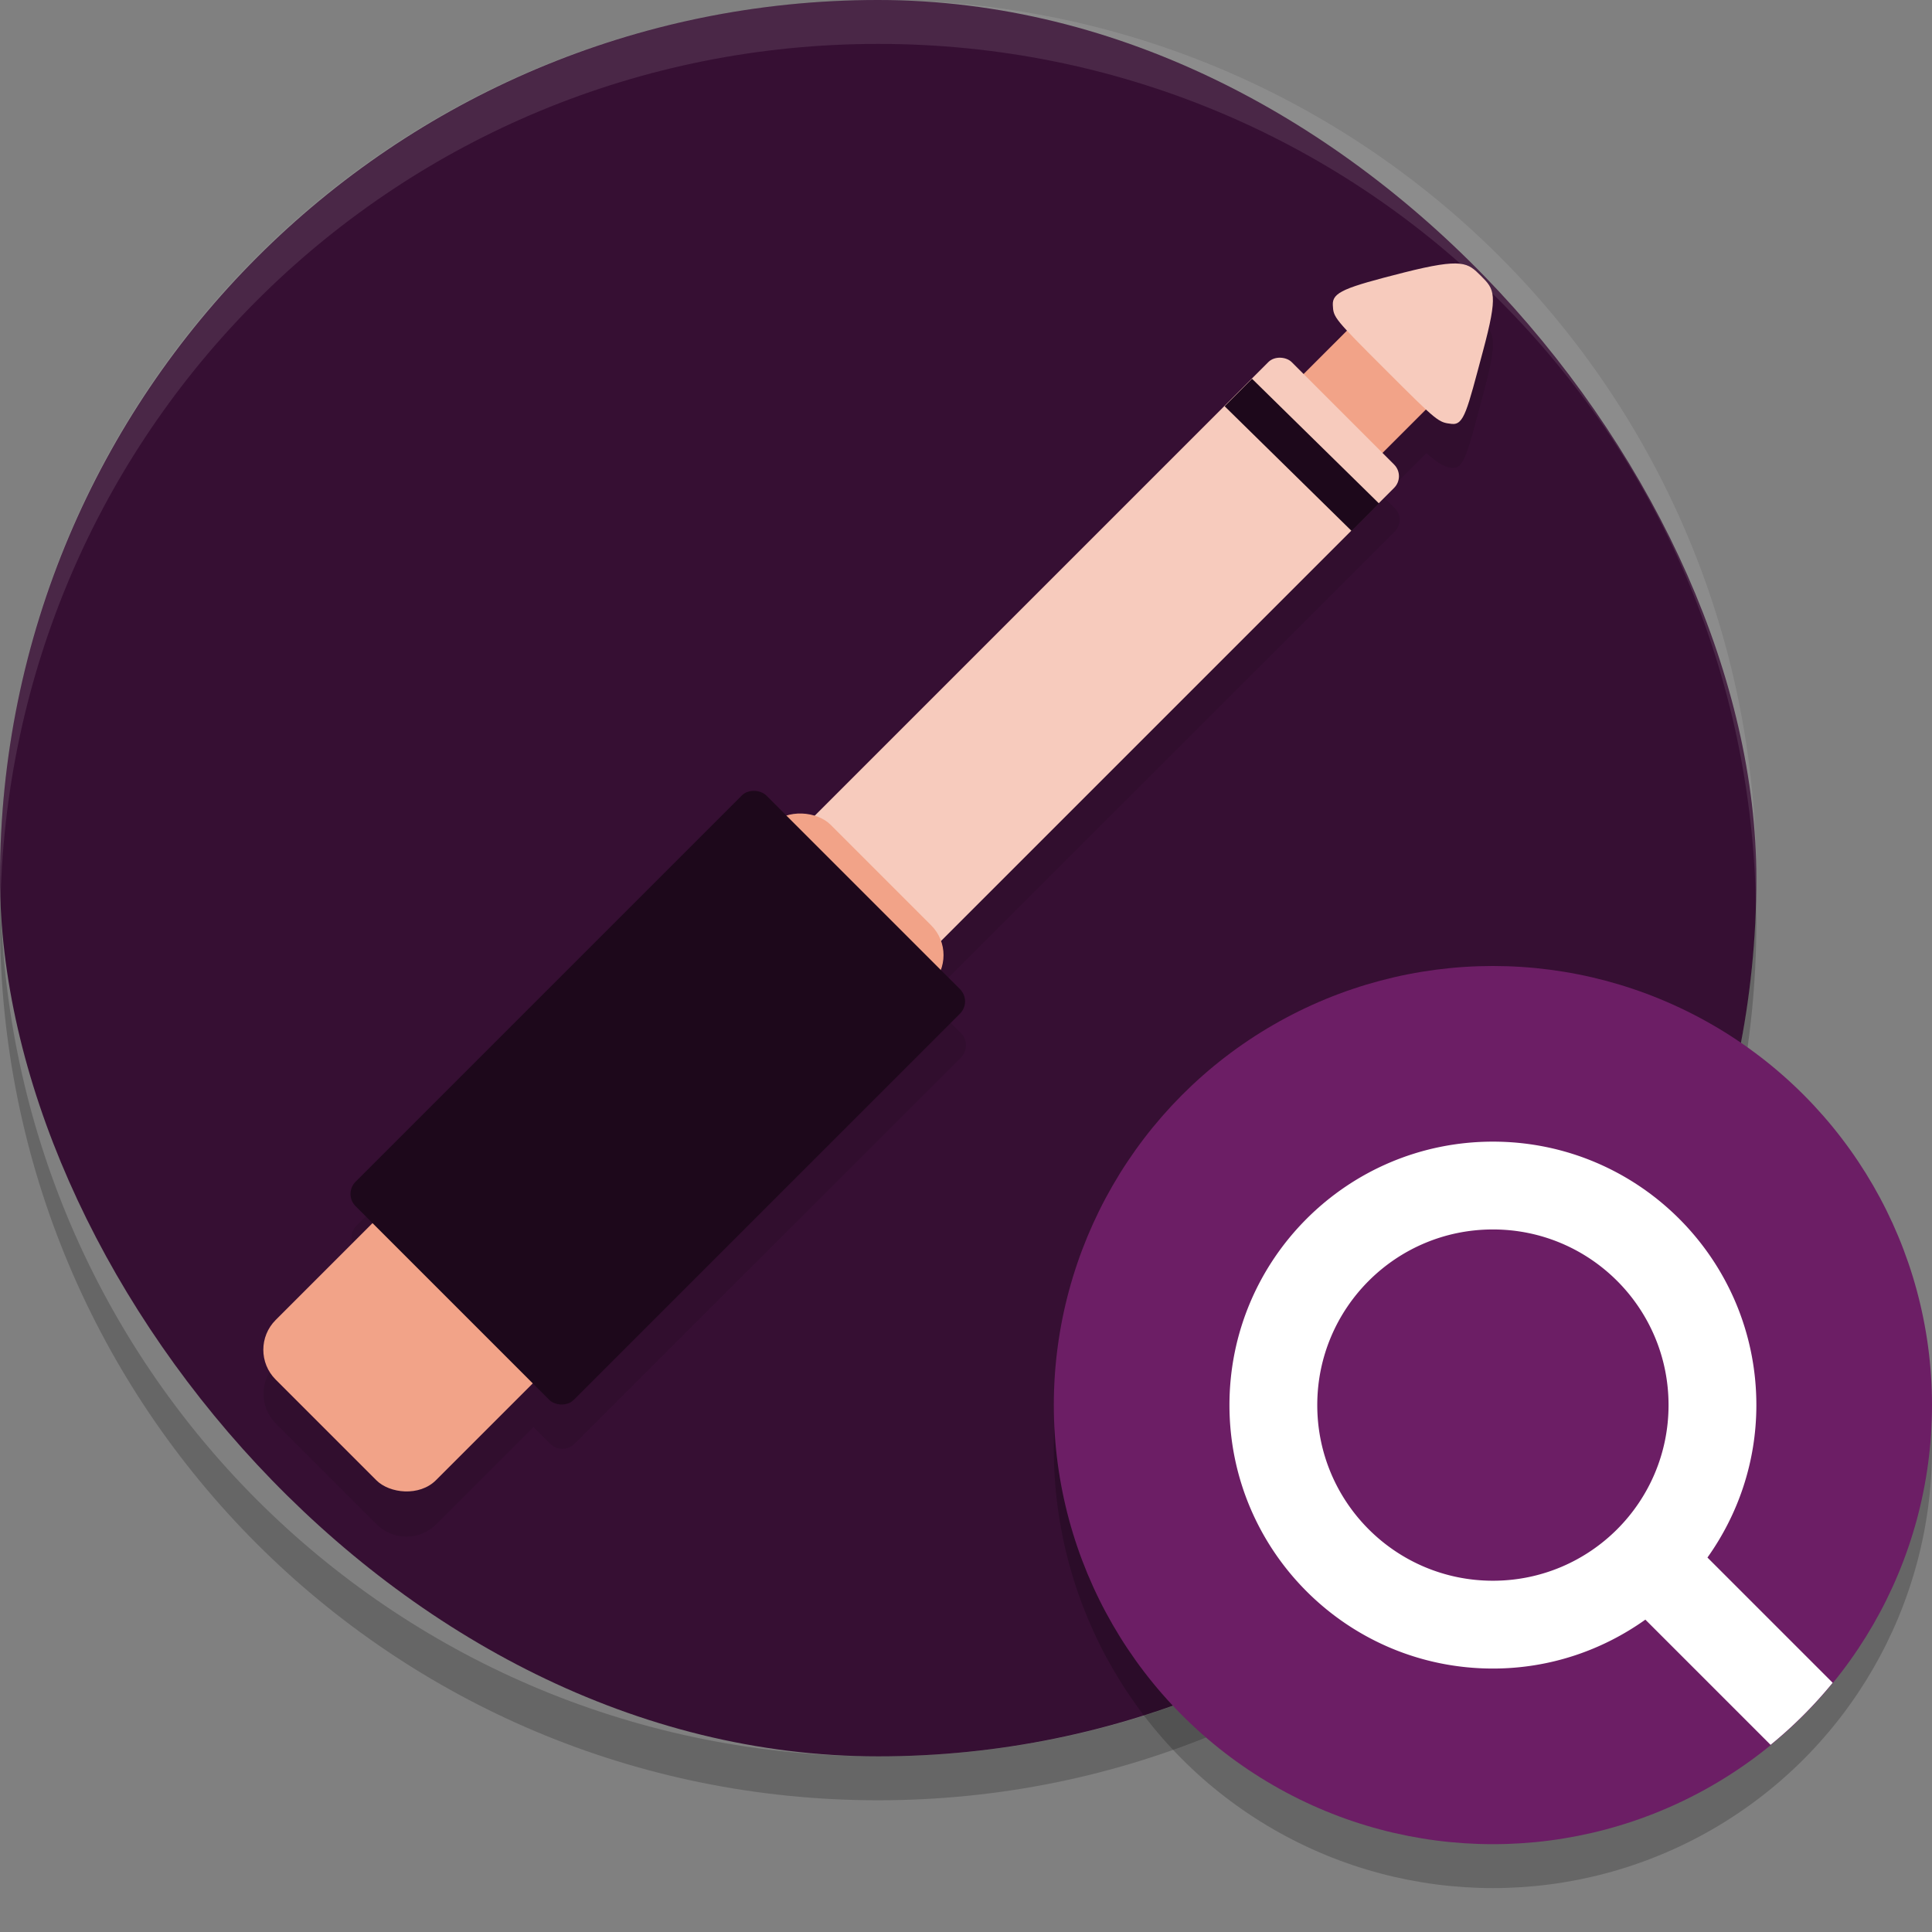 <svg xmlns="http://www.w3.org/2000/svg" width="22" height="22" version="1">
 <rect width="100%" height="100%" fill="#808080" stroke="none"/>
 <rect style="fill:#360f33" width="20" height="20" x="0" y="0" rx="10" ry="10"/>
 <path style="opacity:0.1;fill-rule:evenodd" d="m 16.622,3.503 c -0.117,-0.012 -0.3,0.016 -0.638,0.102 -0.672,0.171 -0.814,0.222 -0.807,0.369 0.004,0.082 0.048,0.156 0.166,0.289 L 14.851,4.755 14.716,4.621 c -0.074,-0.074 -0.193,-0.074 -0.267,0 L 9.286,9.784 c -0.105,-0.038 -0.22,-0.038 -0.325,0 L 8.736,9.559 c -0.077,-0.077 -0.201,-0.077 -0.278,0 l -4.398,4.397 c -0.077,0.077 -0.078,0.202 -10e-4,0.279 l 0.19,0.19 -1.107,1.107 c -0.188,0.188 -0.188,0.491 0,0.679 l 1.146,1.146 c 0.188,0.188 0.491,0.188 0.679,0 l 1.108,-1.107 0.19,0.19 c 0.077,0.077 0.201,0.077 0.278,0 l 4.398,-4.397 c 0.077,-0.077 0.078,-0.202 10e-4,-0.279 l -0.225,-0.225 c 0.038,-0.105 0.038,-0.218 0,-0.323 l 5.165,-5.164 c 0.074,-0.074 0.074,-0.193 0,-0.267 L 15.749,5.653 16.243,5.16 c 0.129,0.114 0.201,0.157 0.288,0.167 0.141,0.016 0.174,-0.152 0.354,-0.822 0.178,-0.662 0.133,-0.708 -0.022,-0.863 -0.074,-0.074 -0.125,-0.127 -0.241,-0.139 z"/>
 <path style="opacity:0.1;fill:#ffffff" d="M 10,0 C 4.46,0 0,4.46 0,10 0,10.084 0.004,10.166 0.006,10.25 0.138,4.827 4.544,0.5 10,0.5 c 5.456,0 9.862,4.327 9.994,9.75 0.002,-0.083 0.006,-0.166 0.006,-0.25 0,-5.54 -4.46,-10 -10,-10 z"/>
 <path style="opacity:0.2" d="M 0.006,10.25 C 0.004,10.334 0,10.416 0,10.5 c 0,5.54 4.46,10 10,10 5.54,0 10,-4.46 10,-10 0,-0.084 -0.004,-0.167 -0.006,-0.25 C 19.862,15.673 15.456,20 10,20 4.544,20 0.138,15.673 0.006,10.25 Z"/>
 <rect style="fill:#f2a388" width="1.243" height="1.271" x="7.22" y="13.51" transform="matrix(0.707,-0.707,0.707,0.707,0,0)"/>
 <rect style="fill:#f7cbbd" width="9.036" height="2.026" x="-1.55" y="13.13" rx=".188" ry=".188" transform="matrix(0.707,-0.707,0.707,0.707,0,0)"/>
 <rect style="fill:#f2a388" width="8.937" height="2.581" x="-8.89" y="12.85" rx=".48" ry=".48" transform="matrix(0.707,-0.707,0.707,0.707,0,0)"/>
 <rect style="fill:#1d081b" width="6.615" height="3.514" x="-6.85" y="12.38" rx=".197" ry=".197" transform="matrix(0.707,-0.707,0.707,0.707,0,0)"/>
 <path style="fill:#f7cbbd;fill-rule:evenodd" d="m 16.863,3.141 c 0.155,0.155 0.2,0.202 0.022,0.864 C 16.705,4.675 16.672,4.843 16.53,4.827 16.379,4.809 16.377,4.811 15.785,4.219 15.187,3.622 15.184,3.616 15.177,3.474 c -0.008,-0.147 0.135,-0.199 0.807,-0.37 0.676,-0.171 0.73,-0.111 0.879,0.037 z"/>
 <path style="fill:#1d081b" d="M 14.257,4.313 13.945,4.626 15.391,6.046 15.703,5.733 Z"/>
 <circle style="opacity:0.2" cx="17" cy="16.5" r="5"/>
 <circle style="fill:#6c1e65" cx="17" cy="16" r="5"/>
 <path style="fill:#ffffff" d="m 17,13 c -1.657,0 -3,1.343 -3,3 0,1.657 1.343,3 3,3 0.648,0 1.246,-0.208 1.736,-0.557 l 1.426,1.426 a 5,5 0 0 0 0.707,-0.707 L 19.443,17.736 C 19.792,17.246 20,16.648 20,16 20,14.343 18.657,13 17,13 Z m 0,1 c 1.105,0 2,0.895 2,2 0,1.105 -0.895,2 -2,2 -1.105,0 -2,-0.895 -2,-2 0,-1.105 0.895,-2 2,-2 z"/>
</svg>
